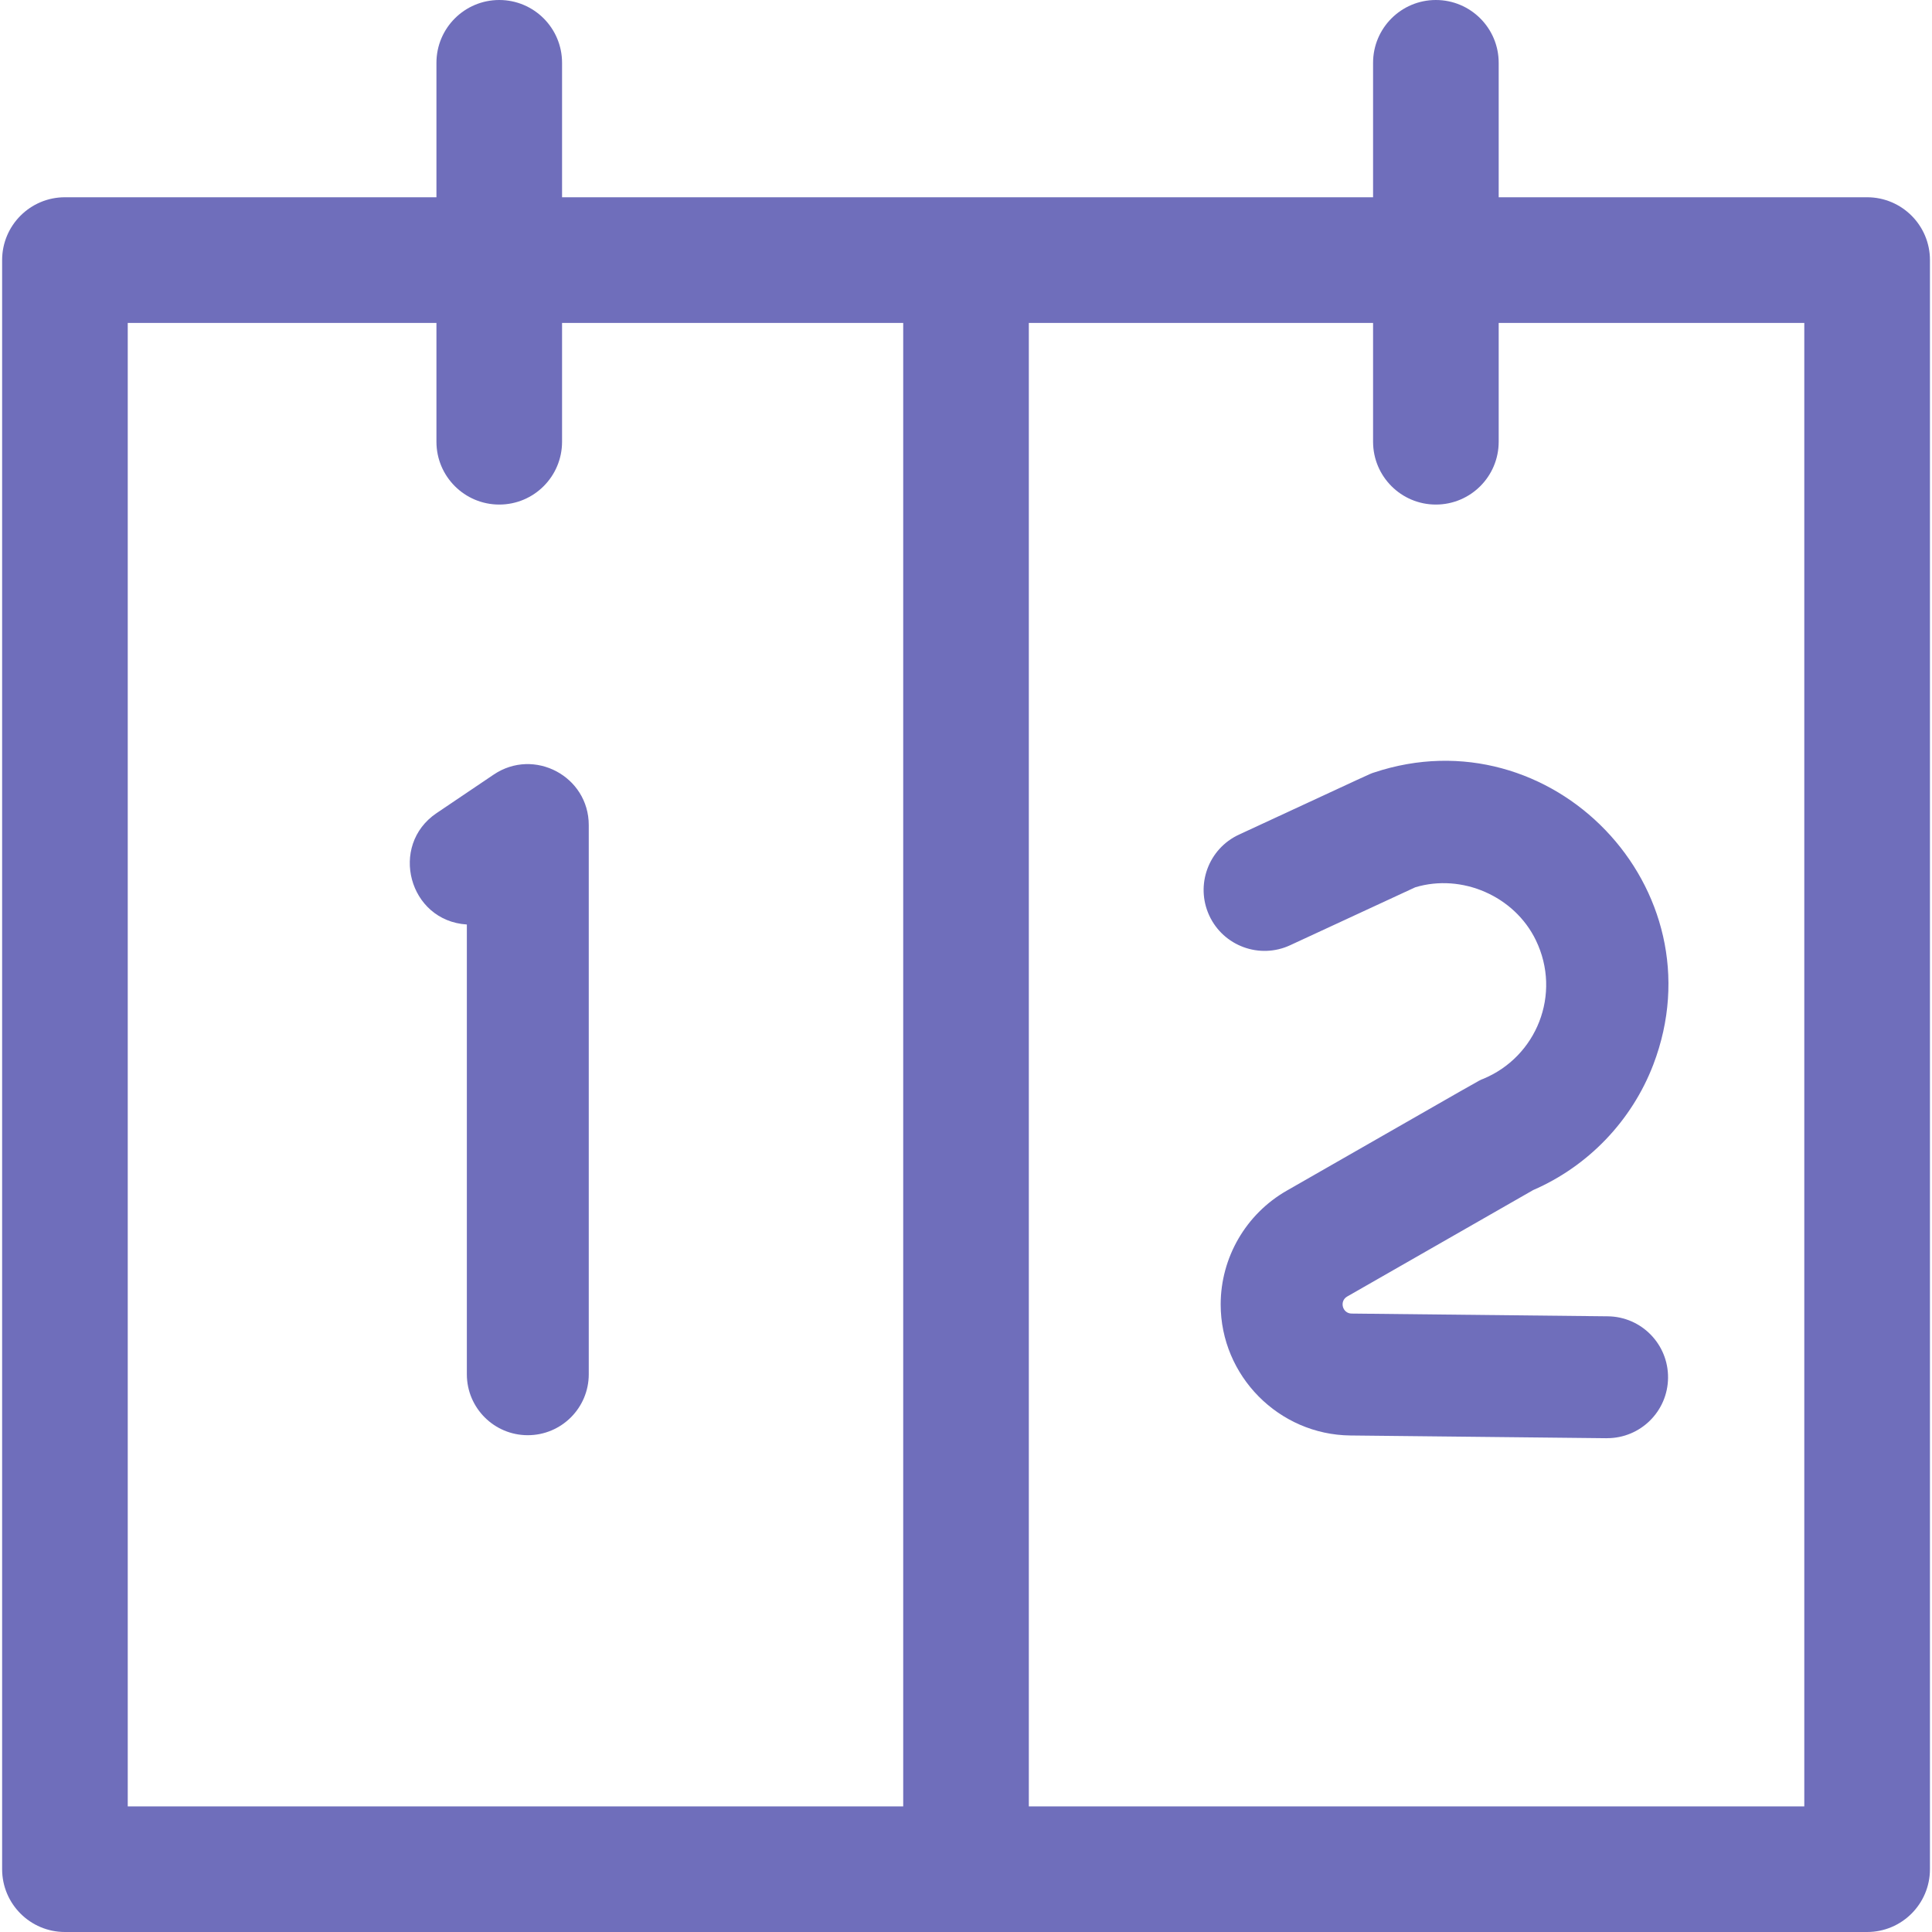 <svg width="50" height="50" viewBox="0 0 50 50" fill="none" xmlns="http://www.w3.org/2000/svg">
<path d="M48.321 5.105H38.786V1.626C38.786 0.728 38.058 0 37.16 0C36.263 0 35.535 0.728 35.535 1.626V5.105H14.546V1.626C14.546 0.728 13.819 0 12.921 0C12.023 0 11.295 0.728 11.295 1.626V5.105H1.68C0.783 5.105 0.055 5.833 0.055 6.731V48.374C0.055 49.272 0.783 50 1.68 50H48.321C49.219 50 49.947 49.272 49.947 48.374V6.731C49.947 5.833 49.219 5.105 48.321 5.105V5.105ZM3.306 46.749V8.357H11.295V11.432C11.295 12.33 12.023 13.058 12.921 13.058C13.819 13.058 14.546 12.33 14.546 11.432V8.357H23.375V46.749H3.306ZM46.696 46.749H26.626V8.357H35.535V11.432C35.535 12.33 36.263 13.058 37.16 13.058C38.058 13.058 38.786 12.33 38.786 11.432V8.357H46.695V46.749H46.696Z" fill="#6F6EBB"/>
<path d="M13.659 37.143C12.788 37.143 12.082 36.437 12.082 35.566V23.926C10.576 23.831 10.062 21.878 11.298 21.044L12.777 20.046C13.823 19.341 15.237 20.091 15.237 21.354V35.566C15.237 36.437 14.53 37.143 13.659 37.143V37.143Z" fill="#6F6EBB"/>
<path d="M41.592 37.22C41.35 37.22 43.001 37.235 34.947 37.15C33.096 37.13 31.591 35.609 31.591 33.759C31.591 32.546 32.245 31.419 33.298 30.816C38.649 27.753 38.241 27.98 38.379 27.923C39.763 27.356 40.425 25.73 39.747 24.331C39.194 23.19 37.835 22.6 36.627 22.963L33.39 24.462C32.6 24.829 31.662 24.485 31.296 23.695C30.93 22.904 31.274 21.966 32.064 21.6C35.678 19.926 35.433 20.035 35.552 19.995C40.153 18.456 44.533 22.987 42.787 27.553C42.231 29.005 41.102 30.182 39.678 30.799L34.865 33.554C34.656 33.674 34.741 33.993 34.98 33.995L41.609 34.066C42.48 34.075 43.178 34.788 43.169 35.66C43.16 36.525 42.456 37.22 41.592 37.22V37.22Z" fill="#6F6EBB"/>
</svg>
